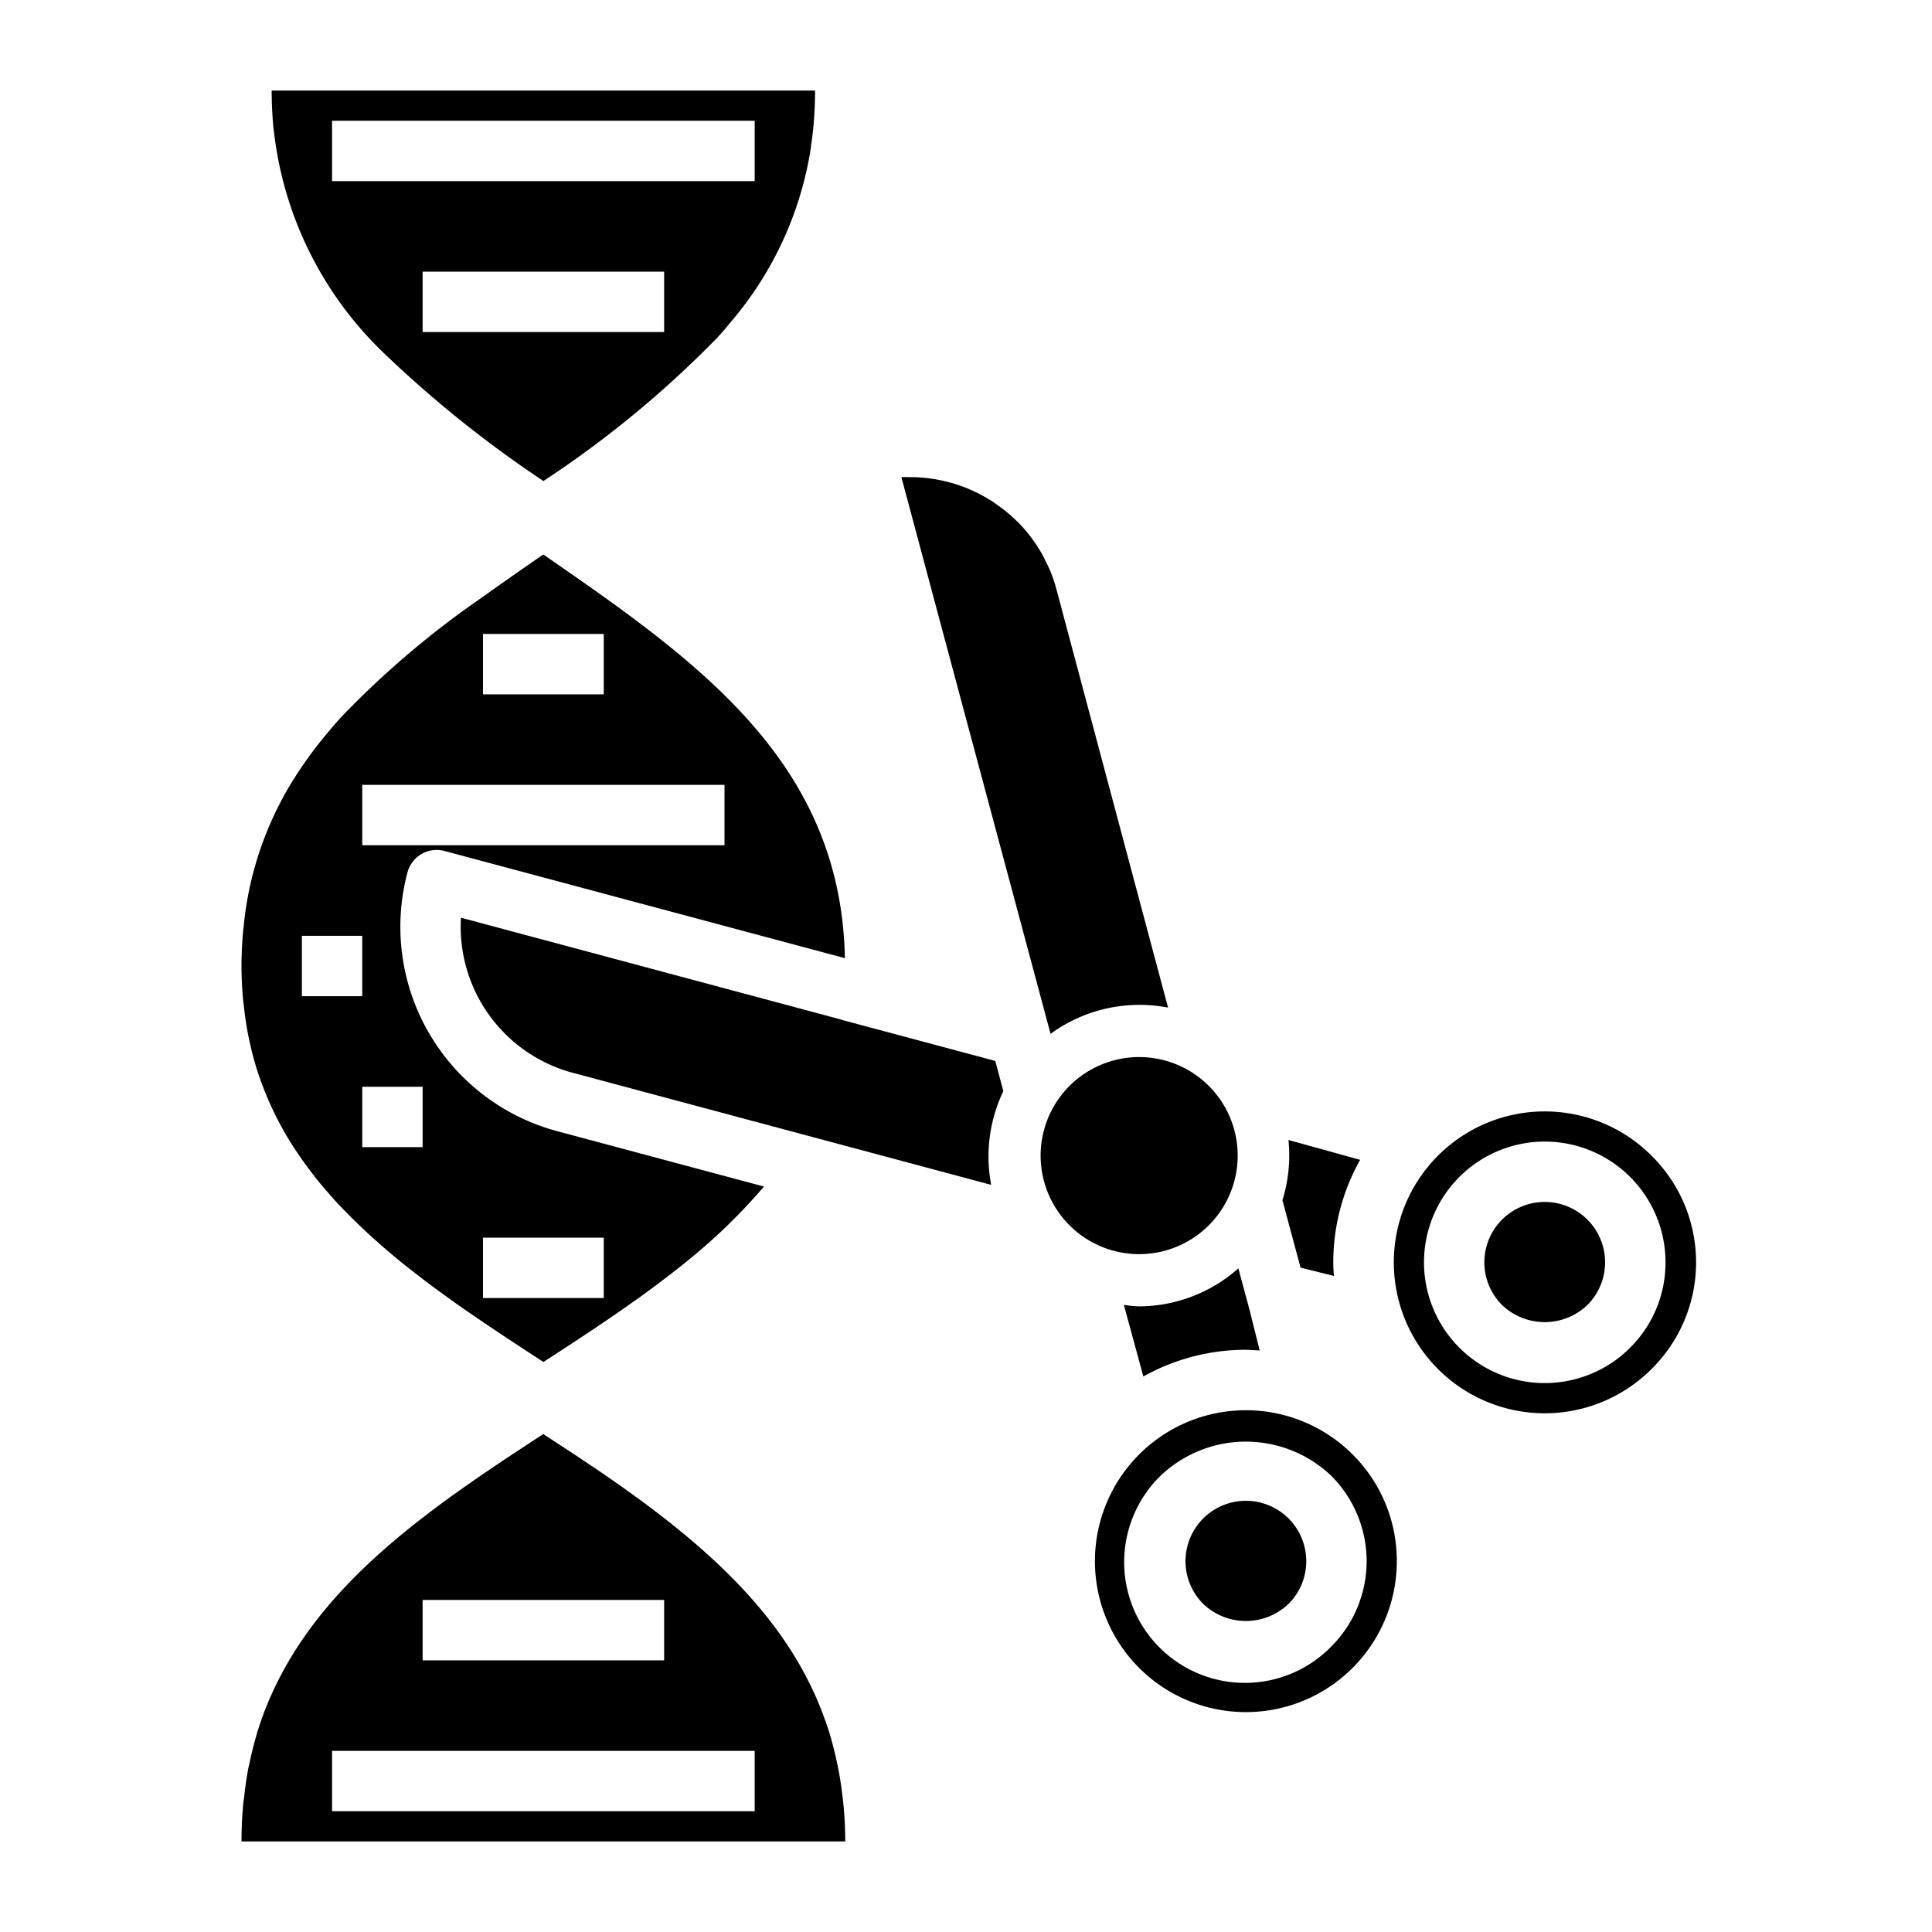 <svg xmlns="http://www.w3.org/2000/svg" viewBox="0 0 64 64" x="0px" y="0px"><g><path d="M9.055,4.2c0,.044.011.086.016.13A12.06,12.06,0,0,0,12.8,11.777a38.249,38.249,0,0,0,5.136,4.114l.064.045a34.525,34.525,0,0,0,5.759-4.748c.052-.058.105-.114.156-.172.1-.111.189-.224.282-.336a11.615,11.615,0,0,0,2.657-5.739c.007-.046.011-.093.017-.139.037-.257.069-.517.089-.786.025-.33.04-.667.04-1.016H9C9,3.411,9.019,3.808,9.055,4.2ZM22,11H14V9h8Zm3-7V6H11V4Z"></path><path d="M41.729,44.738l-.33-1.322-.376-1.4a4.98,4.98,0,0,1-3.288,1.259,4.516,4.516,0,0,1-.505-.048l.645,2.371a6.953,6.953,0,0,1,3.4-.885C41.425,44.716,41.577,44.728,41.729,44.738Z"></path><path d="M33.237,36.145l-.267-1-5.08-1.359v-.005L15.27,30.4a5.008,5.008,0,0,0,3.7,5.137l12.964,3.472.9.241A5.018,5.018,0,0,1,33.237,36.145Z"></path><path d="M8.081,33.352c.031.281.07.558.12.827.013.069.027.138.041.207.064.308.137.609.225.9.006.018.011.038.017.057a10.746,10.746,0,0,0,1.284,2.722c.024.037.049.073.074.11.149.224.307.442.471.656.049.064.1.129.148.192.143.18.293.355.445.528.071.082.14.164.214.244.129.141.265.278.4.415.467.475.971.936,1.513,1.388.065.053.127.108.193.161.173.141.352.281.532.421.1.077.2.155.3.231.152.116.308.231.465.346s.3.217.448.325c.12.085.241.171.364.256.862.6,1.758,1.189,2.668,1.779.29-.187.576-.374.862-.561q.372-.243.736-.487l.281-.189c.287-.194.572-.388.852-.584l.192-.137c.289-.2.575-.41.854-.619l.153-.117c.287-.217.57-.436.843-.659l.062-.052a18.883,18.883,0,0,0,2.325-2.24c.049-.056.1-.109.148-.165l-6.86-1.837a7.009,7.009,0,0,1-4.95-8.58,1,1,0,0,1,1.225-.7L27.988,31.74c-.127-6.521-4.907-9.86-9.991-13.372-.7.482-1.386.961-2.06,1.444h0a30.081,30.081,0,0,0-4.562,3.867l-.143.153c-.129.143-.25.288-.372.432s-.224.269-.331.407c-.073.093-.144.187-.214.282-.16.217-.316.437-.462.663l-.064.1a11.205,11.205,0,0,0-1.553,3.852c-.01.049-.019.1-.028.148-.055.3-.1.6-.13.914-.008.076-.019.151-.026.228C8.02,31.227,8,31.607,8,32c0,.377.02.741.051,1.1C8.059,33.183,8.071,33.266,8.081,33.352ZM16,41h4v2H16Zm-2-5v2H12V36Zm2-15h4v2H16Zm-4,5H24v2H12Zm0,5v2H10V31Z"></path><path d="M27.949,59.866c-.01-.124-.027-.244-.041-.365-.027-.237-.058-.471-.1-.7-.026-.148-.055-.294-.086-.438-.039-.184-.083-.363-.129-.541s-.09-.336-.142-.5c-.036-.117-.079-.229-.119-.343-1.171-3.309-3.825-5.744-7.346-8.156l0,0c-.65-.443-1.316-.88-1.989-1.318l-.216.14-.212.139q-.459.3-.911.6l-.029.02c-3.663,2.449-6.894,5.033-8.115,9l0,.013c-.1.329-.184.669-.256,1.018-.008.038-.02.074-.027.112-.064.324-.109.661-.146,1-.007.065-.021.126-.027.192Q8,60.35,8,61H28C28,60.61,27.98,60.234,27.949,59.866ZM14,53h8v2H14Zm-3,7V58H25v2Z"></path><path d="M45.056,38.421l-2.374-.657a5,5,0,0,1-.2,1.995l.6,2.232,1.106.277c-.011-.15-.022-.3-.022-.452A6.946,6.946,0,0,1,45.056,38.421Z"></path><path d="M38.693,33.378l-3.7-13.868a5.034,5.034,0,0,0-.21-.617c-.01-.023-.192-.417-.289-.584l-.013-.02a5.162,5.162,0,0,0-.348-.519,4.971,4.971,0,0,0-.429-.489l-.029-.026A5.027,5.027,0,0,0,33,16.7c-.032-.022-.062-.047-.094-.068a5.155,5.155,0,0,0-.739-.4c-.054-.023-.106-.048-.16-.07a5.079,5.079,0,0,0-.753-.232c-.073-.016-.146-.032-.219-.045a4.818,4.818,0,0,0-.768-.078c-.135,0-.271-.006-.407,0l1.375,5.14,3.566,13.3A5,5,0,0,1,38.693,33.378Z"></path><path d="M35.428,35.973a3.264,3.264,0,1,0,4.616,0A3.263,3.263,0,0,0,35.428,35.973Z"></path><path d="M41.271,49.716a2,2,0,0,0-1.414,3.414,2.048,2.048,0,0,0,2.829,0,2,2,0,0,0-1.415-3.414Z"></path><path d="M44.807,48.181a5,5,0,1,0,1.464,3.535A4.968,4.968,0,0,0,44.807,48.181ZM44.1,54.544a4,4,0,1,1-5.657-5.656,4.1,4.1,0,0,1,5.657,0,4,4,0,0,1,0,5.656Z"></path><path d="M51.171,39.816a2,2,0,0,0-1.414,3.414,2.047,2.047,0,0,0,2.828,0,2,2,0,0,0-1.414-3.414Z"></path><path d="M54.707,38.281a5,5,0,1,0,0,7.072A4.969,4.969,0,0,0,54.707,38.281ZM54,44.645a4,4,0,1,1,1.172-2.829A3.973,3.973,0,0,1,54,44.645Z"></path></g></svg>